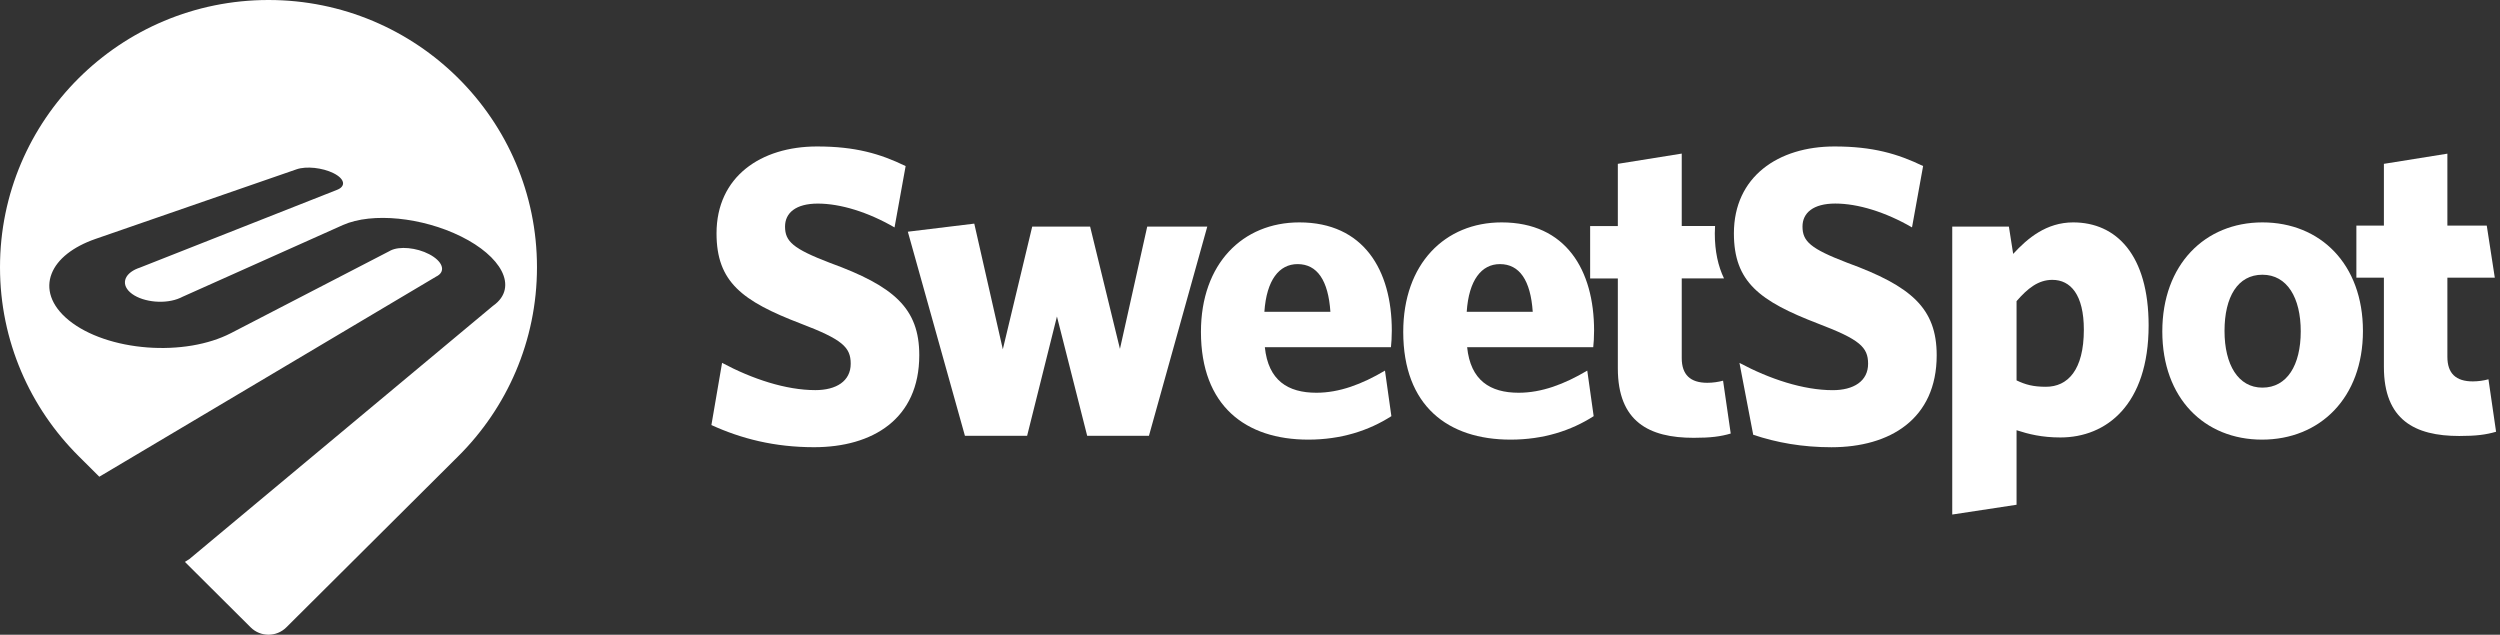 <svg width="193" height="49" viewBox="0 0 193 49" fill="none" xmlns="http://www.w3.org/2000/svg">
<rect x="0" y="0" width="193" height="49" fill="#333333" stroke="none"/>
<path d="M62.847 34.524C59.788 34.524 57.225 33.867 54.92 32.814L55.744 28.012C58.078 29.261 60.677 30.117 62.945 30.117C64.557 30.117 65.675 29.428 65.675 28.078C65.675 26.796 65.018 26.204 61.827 24.985C57.287 23.246 55.316 21.765 55.316 18.015C55.316 13.642 58.735 11.307 63.076 11.307C66.035 11.307 67.944 11.866 69.915 12.821L69.058 17.558C67.019 16.374 64.881 15.717 63.138 15.717C61.429 15.717 60.605 16.44 60.605 17.492C60.605 18.643 61.229 19.202 64.057 20.287C69.029 22.095 70.968 23.805 70.968 27.421C70.968 32.357 67.352 34.524 62.847 34.524Z" fill="white"/>
<path d="M88.699 33.642H83.93L81.596 24.433L79.294 33.642H74.492L70.085 17.888L75.214 17.264L77.418 26.966L79.686 17.496H84.158L86.46 26.934L88.565 17.496H93.201L88.699 33.642Z" fill="white"/>
<path d="M101 33.939C96.165 33.939 92.713 31.34 92.713 25.619C92.713 20.356 95.936 17.169 100.31 17.169C105.276 17.169 107.447 20.853 107.447 25.521C107.447 26.015 107.414 26.541 107.381 26.803H97.646C97.908 29.369 99.421 30.32 101.625 30.32C103.4 30.32 105.142 29.663 106.92 28.611L107.414 32.128C105.668 33.246 103.53 33.939 101 33.939ZM97.61 24.073H102.707C102.543 21.641 101.687 20.389 100.173 20.389C98.761 20.389 97.777 21.605 97.61 24.073Z" fill="white"/>
<path d="M116.617 33.939C111.782 33.939 108.33 31.34 108.33 25.619C108.33 20.356 111.553 17.169 115.927 17.169C120.893 17.169 123.063 20.853 123.063 25.521C123.063 26.015 123.031 26.541 122.998 26.803H113.263C113.524 29.369 115.038 30.32 117.241 30.32C119.016 30.32 120.759 29.663 122.537 28.611L123.031 32.128C121.288 33.246 119.15 33.939 116.617 33.939ZM113.23 24.073H118.327C118.163 21.641 117.307 20.389 115.793 20.389C114.381 20.389 113.394 21.605 113.23 24.073Z" fill="white"/>
<path d="M159.065 33.772C157.617 33.772 156.6 33.511 155.678 33.213V38.967L150.713 39.722V17.496H155.087L155.417 19.601C156.535 18.385 157.983 17.169 160.052 17.169C163.374 17.169 165.874 19.67 165.874 25.129C165.871 31.242 162.615 33.772 159.065 33.772ZM158.441 21.605C157.355 21.605 156.535 22.262 155.678 23.249V29.366C156.368 29.696 156.96 29.859 157.947 29.859C159.624 29.859 160.873 28.578 160.873 25.453C160.873 22.756 159.853 21.605 158.441 21.605Z" fill="white"/>
<path d="M174.626 33.939C170.186 33.939 166.93 30.749 166.93 25.587C166.93 20.425 170.219 17.169 174.658 17.169C179.131 17.169 182.419 20.392 182.419 25.554C182.419 30.716 179.098 33.939 174.626 33.939ZM174.658 21.209C172.753 21.209 171.733 22.919 171.733 25.551C171.733 28.15 172.785 29.925 174.658 29.925C176.564 29.925 177.617 28.182 177.617 25.584C177.62 22.988 176.568 21.209 174.658 21.209Z" fill="white"/>
<path d="M131.805 29.552C130.491 29.552 129.83 28.928 129.83 27.643V21.494H133.093C132.638 20.543 132.383 19.405 132.383 18.016C132.383 17.823 132.39 17.637 132.403 17.447H129.83V11.857L124.897 12.648V17.45H122.759V21.497H124.897V28.438C124.897 32.55 127.297 33.799 130.752 33.799C132.066 33.799 132.825 33.701 133.612 33.469L133.021 29.389C132.661 29.487 132.233 29.552 131.805 29.552Z" fill="white"/>
<path d="M142.605 20.284C139.778 19.199 139.153 18.64 139.153 17.489C139.153 16.436 139.977 15.714 141.687 15.714C143.429 15.714 145.567 16.371 147.607 17.555L148.464 12.818C146.486 11.866 144.577 11.307 141.618 11.307C137.277 11.307 133.857 13.642 133.857 18.015C133.857 21.765 135.832 23.246 140.369 24.988C143.56 26.204 144.217 26.796 144.217 28.081C144.217 29.428 143.099 30.121 141.487 30.121C139.219 30.121 136.62 29.264 134.286 28.015L135.348 33.563C137.156 34.171 139.137 34.527 141.389 34.527C145.894 34.527 149.513 32.357 149.513 27.424C149.51 23.805 147.571 22.095 142.605 20.284Z" fill="white"/>
<path d="M189.853 33.658C186.424 33.658 184.037 32.416 184.037 28.329V21.438H181.912V17.417H184.037V12.648L188.938 11.863V17.417H191.978L192.599 21.438H188.938V27.548C188.938 28.823 189.591 29.444 190.899 29.444C191.324 29.444 191.749 29.379 192.109 29.281L192.697 33.331C191.912 33.56 191.16 33.658 189.853 33.658Z" fill="white"/>
<path fill-rule="evenodd" clip-rule="evenodd" d="M0 20.629C0 9.236 9.279 0 20.728 0C32.174 0 41.455 9.236 41.455 20.629C41.455 26.329 39.13 31.491 35.374 35.224L22.105 48.431C21.344 49.19 20.111 49.19 19.35 48.431L14.275 43.379C14.396 43.309 14.514 43.234 14.627 43.154L38.045 23.622C38.047 23.621 38.048 23.62 38.05 23.619C38.051 23.618 38.053 23.617 38.054 23.616C38.056 23.614 38.06 23.612 38.062 23.61C38.064 23.608 38.068 23.605 38.07 23.603C38.071 23.602 38.072 23.601 38.074 23.6C38.075 23.599 38.077 23.598 38.078 23.597C38.583 23.239 38.873 22.811 38.968 22.347C39.062 21.895 38.974 21.41 38.724 20.923C38.479 20.448 38.082 19.97 37.548 19.514C37.027 19.068 36.373 18.64 35.599 18.257C34.837 17.88 34.026 17.575 33.207 17.347C32.392 17.119 31.563 16.964 30.761 16.884C29.956 16.805 29.17 16.801 28.448 16.878C27.717 16.956 27.045 17.119 26.477 17.371L14.044 22.933C14.039 22.936 14.033 22.939 14.028 22.942C14.022 22.946 14.016 22.949 14.011 22.952C14.001 22.958 13.989 22.964 13.977 22.968C13.97 22.971 13.965 22.974 13.959 22.976C13.954 22.979 13.948 22.981 13.942 22.984C13.937 22.987 13.932 22.989 13.927 22.991C13.92 22.994 13.913 22.997 13.907 23C13.634 23.123 13.323 23.206 12.997 23.253C12.669 23.3 12.325 23.308 11.984 23.28C11.644 23.251 11.312 23.186 11.007 23.088C10.701 22.988 10.426 22.856 10.198 22.691C9.972 22.526 9.817 22.347 9.729 22.163C9.642 21.982 9.623 21.795 9.666 21.616C9.709 21.438 9.813 21.267 9.978 21.114C10.139 20.964 10.359 20.827 10.634 20.719C10.64 20.717 10.645 20.715 10.651 20.713C10.657 20.711 10.662 20.709 10.668 20.707C10.675 20.705 10.68 20.703 10.686 20.701C10.691 20.699 10.697 20.697 10.703 20.695C10.713 20.692 10.721 20.689 10.73 20.685C10.732 20.684 10.735 20.684 10.738 20.683C10.744 20.681 10.749 20.679 10.755 20.677C10.761 20.675 10.766 20.673 10.772 20.671L26.02 14.656C26.112 14.619 26.189 14.579 26.253 14.536C26.316 14.491 26.367 14.444 26.403 14.391C26.44 14.34 26.464 14.287 26.477 14.23C26.489 14.175 26.487 14.118 26.473 14.059C26.458 14 26.432 13.941 26.395 13.882C26.356 13.823 26.308 13.764 26.246 13.705C26.185 13.646 26.112 13.589 26.028 13.532C25.945 13.475 25.849 13.42 25.741 13.367C25.527 13.261 25.291 13.173 25.042 13.106C24.796 13.039 24.537 12.992 24.283 12.963C24.028 12.937 23.775 12.931 23.543 12.947C23.303 12.966 23.085 13.004 22.899 13.069L7.37 18.446C6.49 18.752 5.761 19.141 5.195 19.587C4.612 20.047 4.202 20.571 3.987 21.127C3.762 21.699 3.742 22.308 3.95 22.915C4.162 23.538 4.614 24.159 5.323 24.734C6.048 25.32 6.965 25.797 8 26.149C9.043 26.506 10.194 26.732 11.369 26.822C12.538 26.911 13.72 26.862 14.834 26.675C15.93 26.489 16.947 26.172 17.817 25.724C17.821 25.722 17.825 25.72 17.831 25.718C17.835 25.715 17.839 25.713 17.845 25.711L17.857 25.705C17.859 25.704 17.861 25.703 17.863 25.703C17.865 25.701 17.867 25.7 17.87 25.697L30.099 19.369C30.101 19.368 30.102 19.367 30.104 19.366C30.105 19.365 30.107 19.364 30.109 19.363C30.113 19.361 30.115 19.359 30.119 19.357C30.123 19.355 30.127 19.353 30.129 19.351C30.133 19.349 30.137 19.347 30.139 19.345C30.314 19.255 30.528 19.196 30.765 19.165C31.001 19.135 31.262 19.133 31.531 19.159C31.8 19.184 32.077 19.237 32.35 19.314C32.623 19.392 32.889 19.497 33.136 19.626C33.385 19.756 33.588 19.899 33.747 20.047C33.906 20.196 34.018 20.351 34.077 20.502C34.138 20.652 34.144 20.801 34.096 20.937C34.047 21.074 33.941 21.196 33.772 21.298C33.769 21.3 33.766 21.301 33.763 21.303C33.761 21.305 33.758 21.306 33.755 21.308C33.753 21.309 33.751 21.311 33.749 21.312C33.746 21.314 33.743 21.315 33.739 21.316C33.736 21.317 33.733 21.319 33.731 21.32C33.728 21.322 33.726 21.323 33.723 21.324C33.718 21.326 33.714 21.328 33.711 21.33C33.709 21.331 33.708 21.332 33.706 21.332L7.667 36.803L6.081 35.224C2.325 31.491 0 26.331 0 20.629Z" fill="white"/>
</svg>
